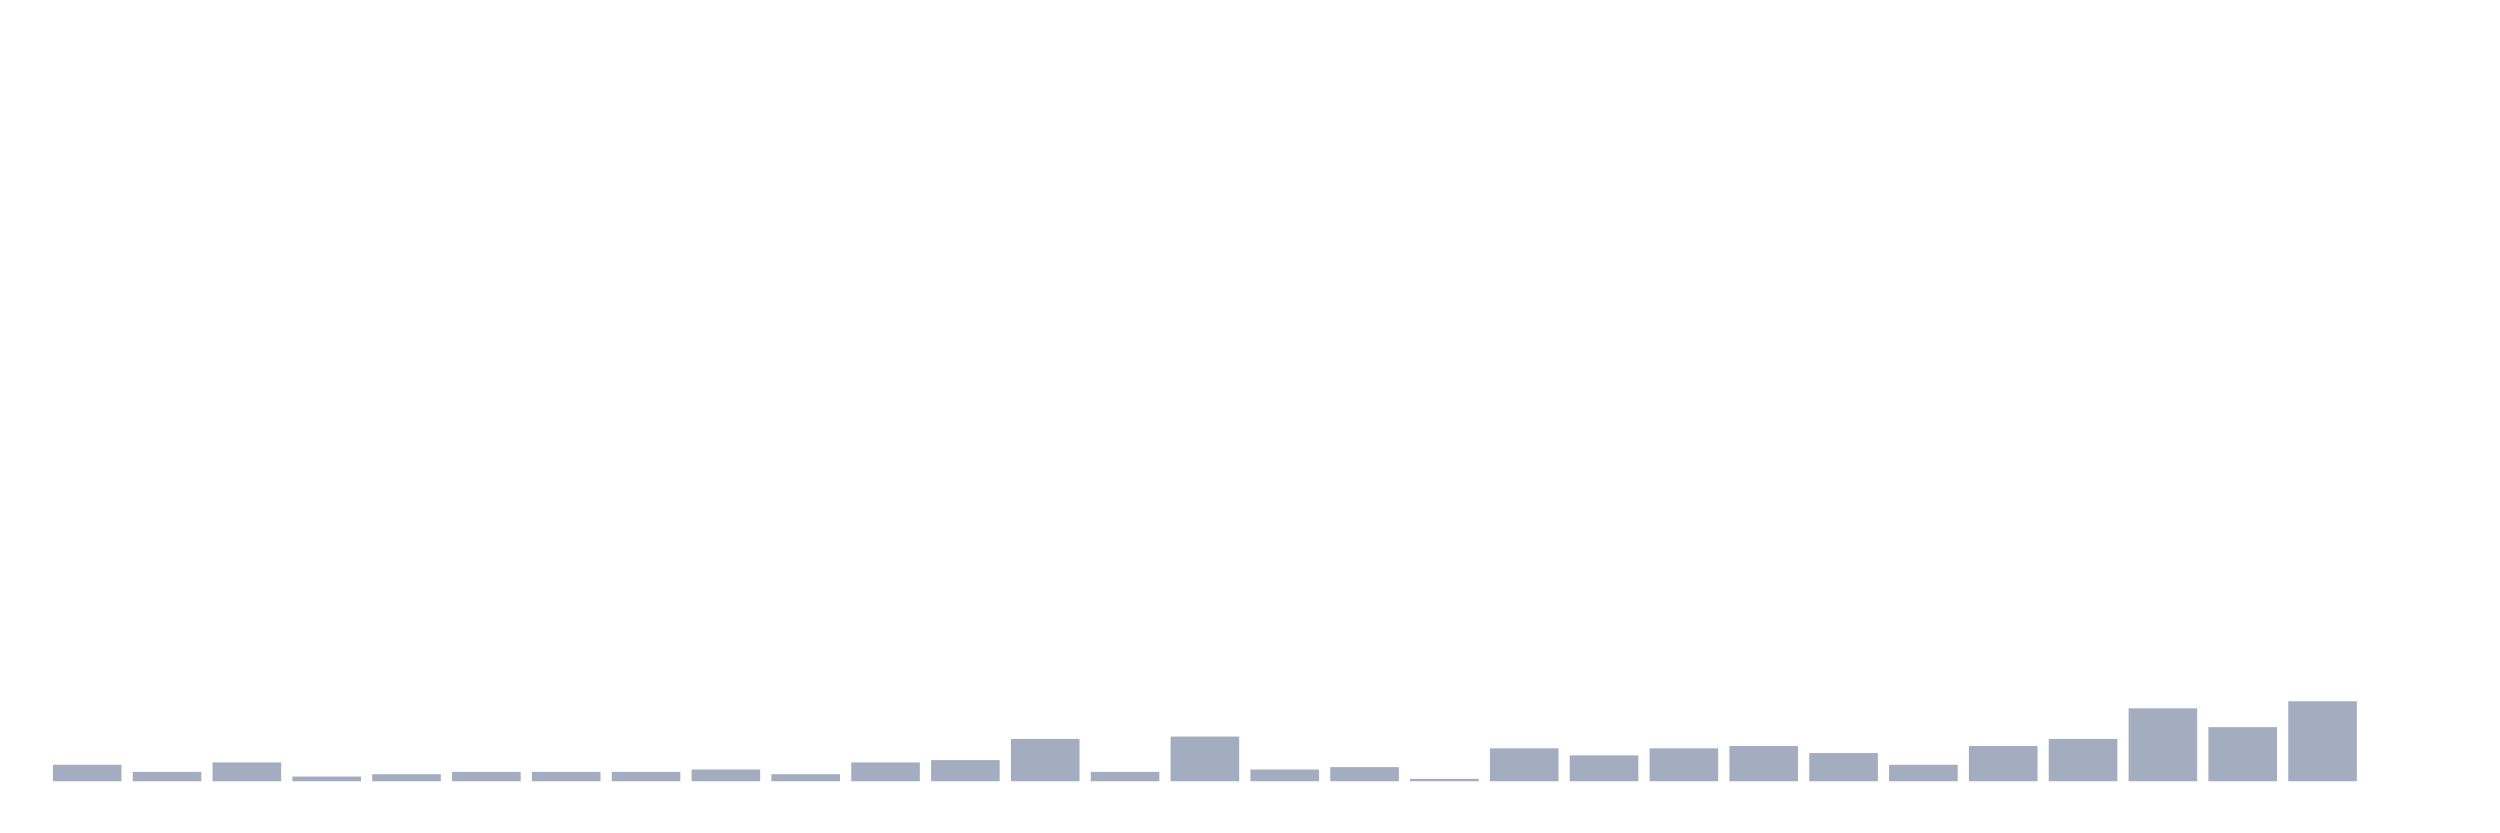 <svg xmlns="http://www.w3.org/2000/svg" viewBox="0 0 480 160"><g transform="translate(10,10)"><rect class="bar" x="0.153" width="13.175" y="136.839" height="3.161" fill="rgb(164,173,192)"></rect><rect class="bar" x="15.482" width="13.175" y="138.194" height="1.806" fill="rgb(164,173,192)"></rect><rect class="bar" x="30.81" width="13.175" y="136.387" height="3.613" fill="rgb(164,173,192)"></rect><rect class="bar" x="46.138" width="13.175" y="139.097" height="0.903" fill="rgb(164,173,192)"></rect><rect class="bar" x="61.466" width="13.175" y="138.645" height="1.355" fill="rgb(164,173,192)"></rect><rect class="bar" x="76.794" width="13.175" y="138.194" height="1.806" fill="rgb(164,173,192)"></rect><rect class="bar" x="92.123" width="13.175" y="138.194" height="1.806" fill="rgb(164,173,192)"></rect><rect class="bar" x="107.451" width="13.175" y="138.194" height="1.806" fill="rgb(164,173,192)"></rect><rect class="bar" x="122.779" width="13.175" y="137.742" height="2.258" fill="rgb(164,173,192)"></rect><rect class="bar" x="138.107" width="13.175" y="138.645" height="1.355" fill="rgb(164,173,192)"></rect><rect class="bar" x="153.436" width="13.175" y="136.387" height="3.613" fill="rgb(164,173,192)"></rect><rect class="bar" x="168.764" width="13.175" y="135.935" height="4.065" fill="rgb(164,173,192)"></rect><rect class="bar" x="184.092" width="13.175" y="131.871" height="8.129" fill="rgb(164,173,192)"></rect><rect class="bar" x="199.42" width="13.175" y="138.194" height="1.806" fill="rgb(164,173,192)"></rect><rect class="bar" x="214.748" width="13.175" y="131.419" height="8.581" fill="rgb(164,173,192)"></rect><rect class="bar" x="230.077" width="13.175" y="137.742" height="2.258" fill="rgb(164,173,192)"></rect><rect class="bar" x="245.405" width="13.175" y="137.29" height="2.71" fill="rgb(164,173,192)"></rect><rect class="bar" x="260.733" width="13.175" y="139.548" height="0.452" fill="rgb(164,173,192)"></rect><rect class="bar" x="276.061" width="13.175" y="133.677" height="6.323" fill="rgb(164,173,192)"></rect><rect class="bar" x="291.39" width="13.175" y="135.032" height="4.968" fill="rgb(164,173,192)"></rect><rect class="bar" x="306.718" width="13.175" y="133.677" height="6.323" fill="rgb(164,173,192)"></rect><rect class="bar" x="322.046" width="13.175" y="133.226" height="6.774" fill="rgb(164,173,192)"></rect><rect class="bar" x="337.374" width="13.175" y="134.581" height="5.419" fill="rgb(164,173,192)"></rect><rect class="bar" x="352.702" width="13.175" y="136.839" height="3.161" fill="rgb(164,173,192)"></rect><rect class="bar" x="368.031" width="13.175" y="133.226" height="6.774" fill="rgb(164,173,192)"></rect><rect class="bar" x="383.359" width="13.175" y="131.871" height="8.129" fill="rgb(164,173,192)"></rect><rect class="bar" x="398.687" width="13.175" y="126" height="14" fill="rgb(164,173,192)"></rect><rect class="bar" x="414.015" width="13.175" y="129.613" height="10.387" fill="rgb(164,173,192)"></rect><rect class="bar" x="429.344" width="13.175" y="124.645" height="15.355" fill="rgb(164,173,192)"></rect><rect class="bar" x="444.672" width="13.175" y="140" height="0" fill="rgb(164,173,192)"></rect></g></svg>
